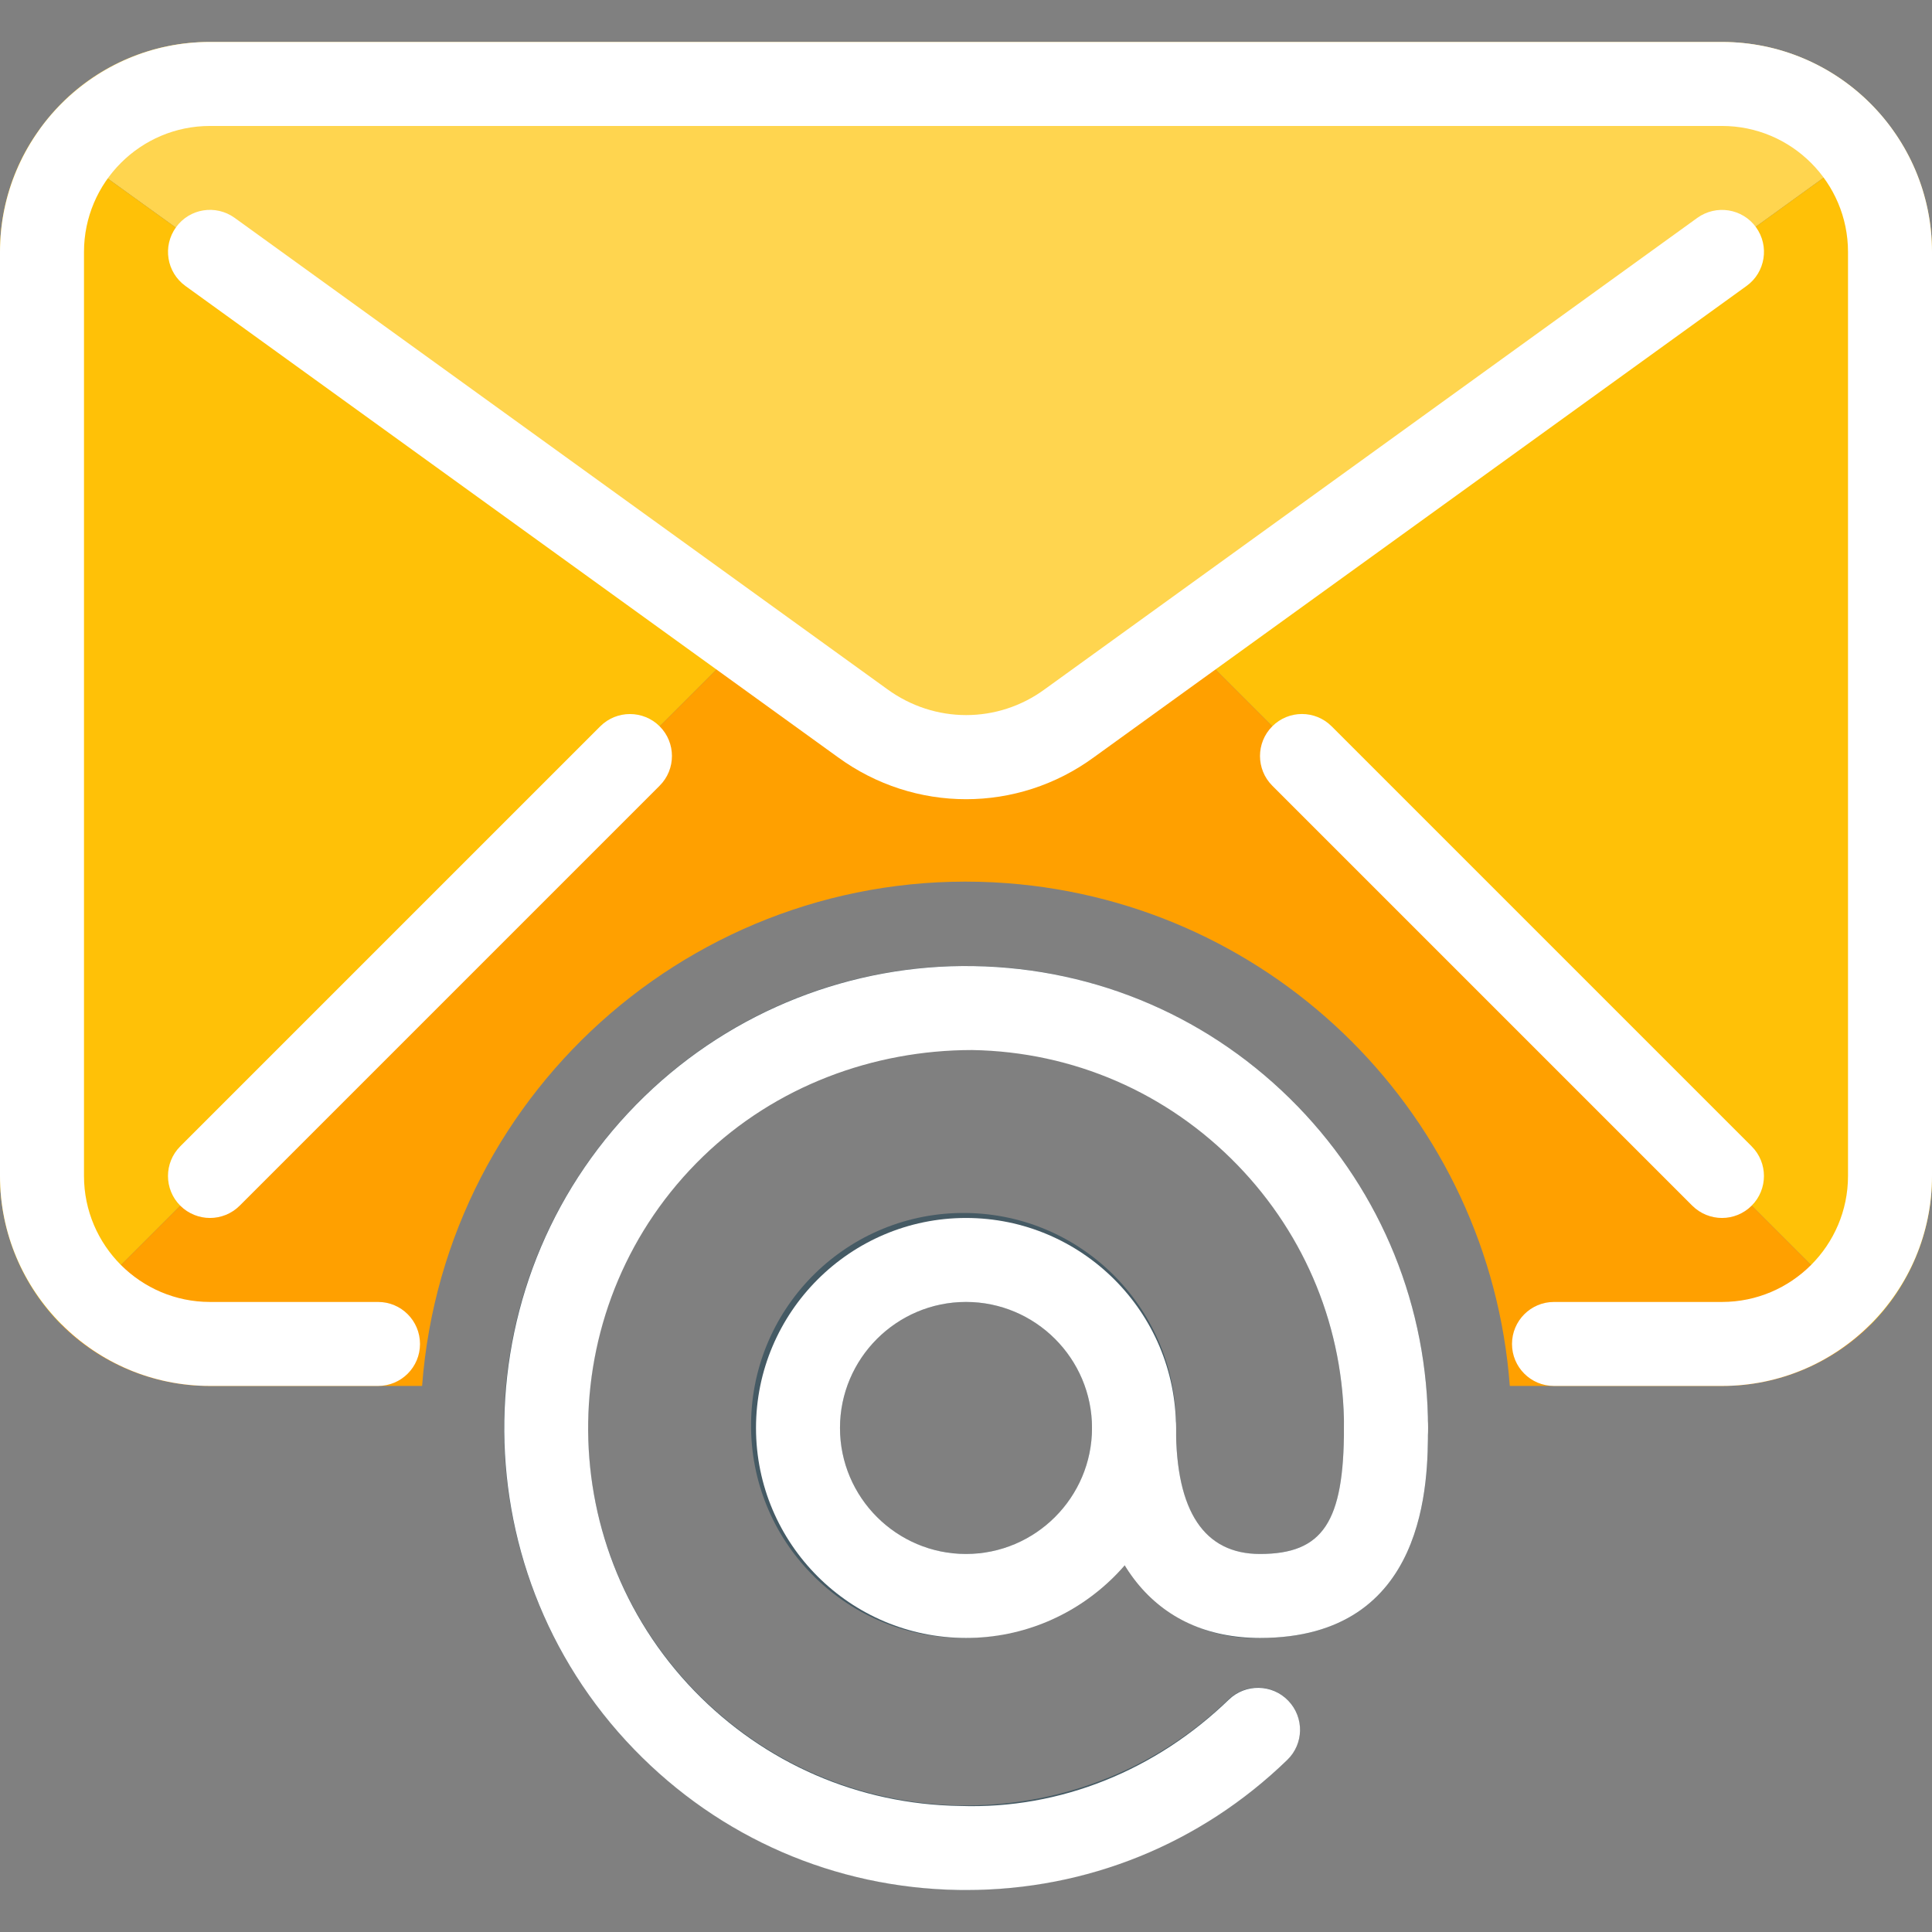 <svg width="36" height="36" viewBox="0 0 36 36" fill="none" xmlns="http://www.w3.org/2000/svg">
<rect x="0" y="0" width="36" height="36" fill="#808080" stroke="none"/>
<g clip-path="url(#clip0_149_546)">
<path d="M35.249 2.394L22.085 11.911L19.925 13.476C18.781 14.321 17.219 14.321 16.075 13.476L13.915 11.911L0.736 2.41C1.468 1.384 2.653 0.777 3.913 0.782H32.087C33.338 0.782 34.513 1.381 35.249 2.394Z" fill="#FFD54F"/>
<path d="M0.736 2.41L13.915 11.911L1.143 24.683C0.409 23.947 -0.002 22.95 2.76375e-05 21.912V4.695C-0.003 3.873 0.254 3.073 0.736 2.41Z" fill="#FFC107"/>
<path d="M36 4.695V21.912C36.002 22.95 35.592 23.947 34.858 24.683L22.085 11.911L35.249 2.394C35.737 3.061 36 3.867 36 4.695Z" fill="#FFC107"/>
<path d="M23.478 28.956C22.439 28.956 21.913 28.173 21.913 26.608C21.938 24.421 20.187 22.628 18 22.602C15.813 22.577 14.02 24.329 13.995 26.516C13.97 28.702 15.721 30.496 17.908 30.521C19.08 30.535 20.198 30.028 20.96 29.139C21.48 30.029 22.448 30.562 23.478 30.521C26.609 30.521 26.609 27.575 26.609 26.608C26.609 21.853 22.755 17.999 18 17.999C13.245 17.999 9.391 21.853 9.391 26.606C9.391 31.36 13.245 35.215 18 35.215C20.234 35.215 22.38 34.346 23.985 32.794C24.297 32.492 24.303 31.994 24.001 31.684C23.699 31.372 23.201 31.366 22.89 31.668C20.09 34.368 15.63 34.288 12.93 31.488C10.23 28.688 10.31 24.229 13.11 21.529C15.911 18.829 20.37 18.909 23.07 21.709C24.338 23.024 25.045 24.78 25.044 26.606C25.044 28.363 24.649 28.956 23.478 28.956ZM18 28.956C16.704 28.956 15.652 27.904 15.652 26.608C15.652 25.312 16.704 24.26 18 24.26C19.296 24.26 20.348 25.31 20.348 26.608C20.348 27.905 19.296 28.956 18 28.956Z" fill="#455A64"/>
<path d="M22.085 11.911L19.925 13.476C18.781 14.321 17.219 14.321 16.075 13.476L13.915 11.911L1.143 24.683C1.878 25.417 2.875 25.827 3.913 25.825H7.865C8.289 20.228 13.17 16.035 18.765 16.457C23.774 16.836 27.755 20.817 28.133 25.825H32.087C33.125 25.827 34.122 25.417 34.858 24.683L22.085 11.911Z" fill="#FFA000"/>
<path d="M32.087 25.825H28.956C28.524 25.825 28.174 25.475 28.174 25.043C28.174 24.611 28.524 24.26 28.956 24.26H32.087C33.381 24.26 34.435 23.207 34.435 21.912V4.695C34.435 3.4 33.381 2.347 32.087 2.347H3.913C2.619 2.347 1.565 3.399 1.565 4.695V21.912C1.565 23.207 2.619 24.26 3.913 24.26H7.044C7.476 24.26 7.826 24.609 7.826 25.043C7.826 25.476 7.476 25.825 7.044 25.825H3.913C1.756 25.825 0 24.069 0 21.912V4.695C0 2.538 1.756 0.782 3.913 0.782H32.087C34.245 0.782 36 2.536 36 4.695V21.912C36 24.069 34.245 25.825 32.087 25.825Z" fill="white"/>
<path d="M18.002 14.892C17.164 14.892 16.327 14.631 15.611 14.108L3.456 5.329C3.104 5.075 3.026 4.587 3.279 4.236C3.531 3.884 4.019 3.806 4.372 4.059L16.533 12.842C17.415 13.485 18.59 13.485 19.465 12.845L31.628 4.059C31.979 3.808 32.467 3.884 32.721 4.235C32.974 4.585 32.895 5.075 32.546 5.327L20.384 14.11C19.673 14.631 18.837 14.892 18.002 14.892Z" fill="white"/>
<path d="M3.913 22.695C3.713 22.695 3.512 22.618 3.359 22.466C3.054 22.161 3.054 21.665 3.359 21.36L11.185 13.534C11.49 13.229 11.986 13.229 12.292 13.534C12.597 13.839 12.597 14.335 12.292 14.64L4.466 22.466C4.314 22.618 4.113 22.695 3.913 22.695Z" fill="white"/>
<path d="M32.087 22.695C31.887 22.695 31.686 22.618 31.533 22.466L23.707 14.64C23.402 14.335 23.402 13.839 23.707 13.534C24.012 13.228 24.508 13.228 24.813 13.534L32.639 21.36C32.945 21.665 32.945 22.161 32.639 22.466C32.488 22.618 32.287 22.695 32.087 22.695Z" fill="white"/>
<path d="M18.005 35.218C17.956 35.218 17.908 35.218 17.859 35.217C15.56 35.179 13.414 34.248 11.814 32.595C8.513 29.183 8.604 23.723 12.015 20.424C13.668 18.824 15.881 17.963 18.142 18.002C20.44 18.04 22.588 18.971 24.187 20.622C25.748 22.236 26.609 24.362 26.609 26.608C26.609 27.04 26.258 27.39 25.826 27.39C25.394 27.39 25.044 27.04 25.044 26.608C25.044 24.77 24.339 23.031 23.06 21.71C21.752 20.36 19.996 19.597 18.114 19.566C16.27 19.566 14.453 20.241 13.101 21.549C10.31 24.249 10.237 28.716 12.938 31.507C14.247 32.859 16.003 33.622 17.884 33.651C19.772 33.717 21.544 32.978 22.898 31.67C23.207 31.371 23.704 31.377 24.004 31.689C24.305 32 24.297 32.495 23.985 32.795C22.369 34.36 20.251 35.218 18.005 35.218Z" fill="white"/>
<path d="M18 30.521C15.843 30.521 14.087 28.765 14.087 26.608C14.087 24.451 15.843 22.695 18 22.695C20.157 22.695 21.913 24.45 21.913 26.608C21.913 28.766 20.157 30.521 18 30.521ZM18 24.26C16.706 24.26 15.652 25.314 15.652 26.608C15.652 27.902 16.706 28.956 18 28.956C19.294 28.956 20.348 27.902 20.348 26.608C20.348 25.314 19.294 24.26 18 24.26Z" fill="white"/>
<path d="M23.478 30.521C21.519 30.521 20.348 29.058 20.348 26.608C20.348 26.176 20.698 25.825 21.13 25.825C21.562 25.825 21.913 26.174 21.913 26.608C21.913 28.165 22.44 28.956 23.478 28.956C24.649 28.956 25.043 28.363 25.043 26.608C25.043 26.176 25.394 25.825 25.826 25.825C26.258 25.825 26.608 26.174 26.608 26.608C26.609 27.575 26.609 30.521 23.478 30.521Z" fill="white"/>
</g>
<defs>
<clipPath id="clip0_149_546">
<rect width="36" height="36" fill="white"/>
</clipPath>
</defs>
</svg>
